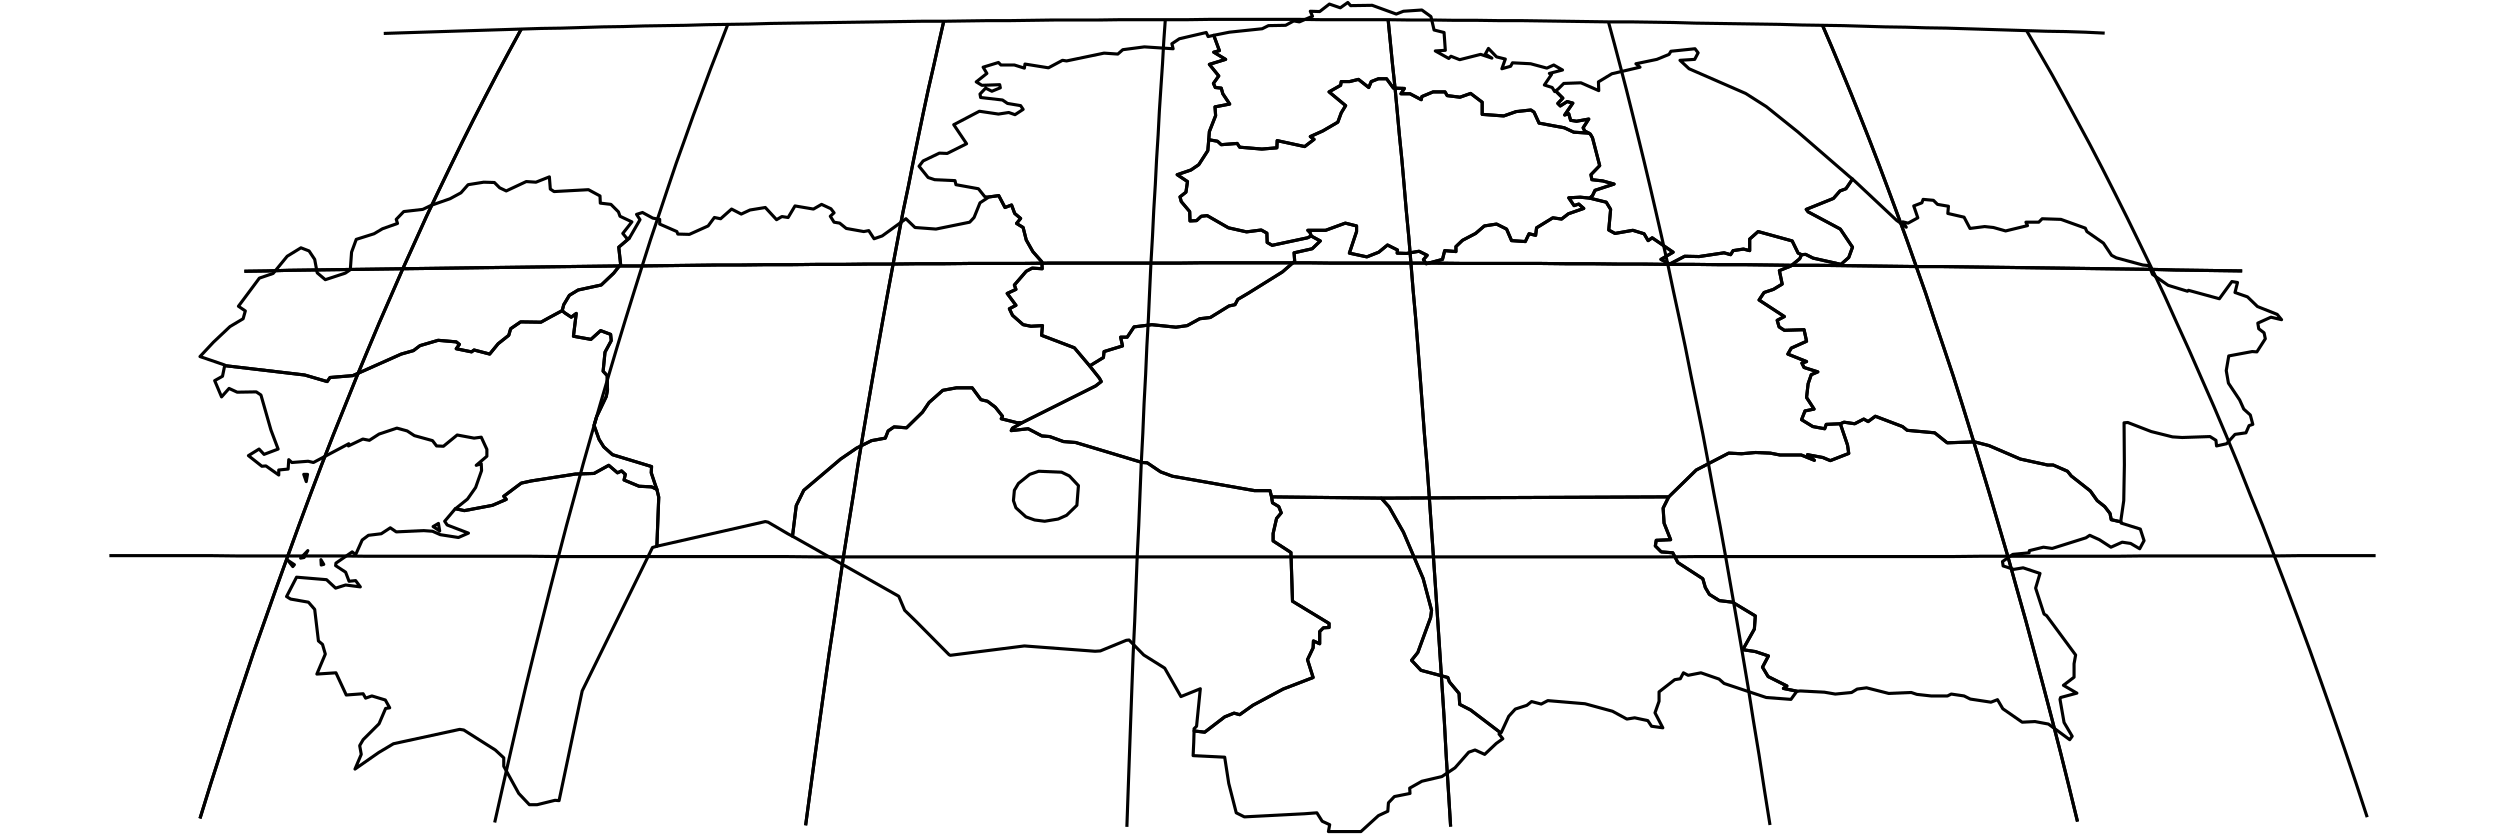 <?xml version="1.0" encoding="utf-8"?><!DOCTYPE svg  PUBLIC '-//W3C//DTD SVG 1.1//EN'  'http://www.w3.org/Graphics/SVG/1.1/DTD/svg11.dtd'><svg enable_background="new 0 0 800 268" height="268px" pretty_print="False" style="stroke-linejoin: round; stroke:#000; fill: none;" version="1.1" viewBox="0 0 800 268" width="800px" xmlns="http://www.w3.org/2000/svg" xmlns:xlink="http://www.w3.org/1999/xlink"><defs><style type="text/css"><![CDATA[path { fill-rule: evenodd; }]]></style></defs><g class="" id="kaz"><path d="M316.2,63.2L313.6,64.9L311.7,69.6L310.3,71.1L299.5,73.3L292.8,72.8L289.9,70.0L282.3,75.5L279.7,76.4L278.0,73.8L276.4,74.1L270.8,73.1L268.7,71.4L266.9,71.1L265.7,69.2L266.9,68.1L265.9,66.8L262.9,65.4L260.3,66.9L254.4,65.9L252.2,69.6L250.2,69.3L248.5,70.3L244.9,66.4L240.0,67.2L237.2,68.5L234.1,66.9L230.6,70.0L228.6,69.6L226.6,72.3L220.6,75.0L216.9,74.9L216.6,74.1L211.1,71.7L211.1,70.2L208.9,69.8L205.6,68.0L203.7,68.6L204.8,70.3L201.4,76.2L201.4,76.2L198.0,79.1L198.6,84.6L196.4,87.4L192.4,91.2L185.0,92.8L182.2,94.5L180.4,97.5L179.9,99.4L180.7,100.1L182.8,101.5L184.4,100.3L183.5,107.6L189.1,108.6L192.2,105.8L195.4,107.0L195.6,109.0L193.6,112.7L193.0,118.8L194.3,120.2L194.4,124.8L194.0,126.9L190.9,133.4L190.1,136.1L191.7,140.6L193.2,143.0L196.0,145.5L208.5,149.3L208.4,151.3L209.7,155.2L210.2,156.6L210.8,159.1L210.2,174.7L210.2,174.8L210.2,174.8L210.6,174.7L244.9,166.9L245.8,167.1L252.1,170.8L253.6,171.6L254.8,161.8L257.2,156.9L269.0,146.9L274.1,143.4L278.9,141.0L283.3,140.2L284.2,137.9L286.1,136.6L290.1,136.9L295.2,131.9L297.3,128.8L301.7,124.9L306.1,124.1L311.1,124.1L313.9,127.9L316.0,128.4L318.5,130.3L320.8,133.2L320.4,134.0L325.6,135.3L327.2,135.2L350.6,123.5L352.4,122.1L351.8,121.0L348.7,117.1L343.8,111.3L333.3,107.3L333.6,104.2L329.9,104.4L327.4,103.9L324.0,100.9L323.0,98.8L325.1,97.7L322.3,93.9L325.1,92.6L324.6,91.2L328.4,86.8L330.3,85.8L333.5,86.0L333.4,83.8L330.5,80.5L328.4,76.8L327.4,72.8L325.3,71.5L326.6,69.9L324.7,68.3L323.7,65.6L321.6,66.4L319.6,62.6L315.9,63.1L316.2,63.2Z " data-name="Aqtöbe"/><path d="M315.9,63.1L319.6,62.6L321.6,66.4L323.7,65.6L324.7,68.3L326.6,69.9L325.3,71.5L327.4,72.8L328.4,76.8L330.5,80.5L333.4,83.8L333.5,86.0L330.3,85.8L328.4,86.8L324.6,91.2L325.1,92.6L322.3,93.9L325.1,97.7L323.0,98.8L324.0,100.9L327.4,103.9L329.9,104.4L333.6,104.2L333.3,107.3L343.8,111.3L348.7,117.1L353.1,114.4L353.3,112.5L359.2,110.7L358.6,107.9L360.7,107.9L362.9,104.6L368.6,103.9L376.3,104.7L379.9,104.2L383.9,102.0L387.3,101.6L393.3,97.9L395.2,97.5L396.1,95.8L399.5,93.8L410.4,87.0L414.3,83.6L414.1,80.9L419.9,79.6L422.5,77.1L420.1,75.8L419.6,75.5L418.4,76.1L407.1,78.5L405.5,77.6L405.4,74.6L403.6,73.6L398.9,74.2L393.1,72.9L386.3,69.0L384.4,69.2L382.9,70.6L380.8,70.7L380.7,67.7L378.0,64.5L377.6,63.0L379.5,61.5L380.0,58.1L376.7,55.9L381.1,54.4L383.6,52.7L386.5,48.2L386.8,44.7L387.0,42.1L389.0,37.0L388.8,34.2L393.5,33.3L391.3,30.0L390.8,28.2L388.9,28.0L388.3,26.7L390.0,24.3L387.0,20.6L392.2,19.0L388.4,16.7L390.2,16.2L388.4,11.3L386.6,11.7L386.0,10.4L377.4,12.4L375.0,14.0L375.4,15.6L366.2,15.0L359.3,15.9L357.7,17.3L353.3,17.0L341.3,19.5L340.0,19.3L335.5,21.7L328.0,20.5L327.8,21.8L324.6,20.8L320.3,20.8L319.5,20.0L314.6,21.5L315.8,23.5L312.4,26.2L314.2,27.3L319.9,27.1L320.1,28.1L317.4,29.2L315.4,28.2L313.6,30.1L313.8,31.2L320.8,32.0L322.4,33.1L326.6,33.8L327.4,35.0L324.8,36.7L322.8,36.0L319.5,36.5L313.4,35.6L305.2,39.9L309.3,46.0L303.1,49.1L300.6,49.0L295.4,51.5L294.1,53.2L297.0,56.8L299.1,57.5L305.6,57.8L305.9,59.1L313.1,60.4L315.1,62.9L315.9,63.1Z " data-name="Qostanay"/><path d="M254.7,172.2L287.6,190.8L289.5,195.3L293.3,199.0L303.7,209.5L304.1,209.7L327.8,206.7L350.4,208.4L352.1,208.3L360.4,204.9L361.3,204.8L366.0,209.6L372.7,213.8L377.9,222.9L384.1,220.4L382.9,232.4L382.1,233.2L382.1,233.9L385.5,234.3L391.9,229.4L394.9,228.2L396.7,228.7L400.9,225.7L410.6,220.5L420.2,216.8L418.4,211.1L420.2,207.3L420.3,205.1L422.3,206.0L422.3,202.1L423.5,200.9L425.3,200.8L425.3,199.5L413.6,192.4L413.1,176.8L407.4,173.1L407.4,170.7L408.5,165.9L410.0,164.1L409.2,162.1L407.2,160.9L406.9,159.0L406.4,157.0L401.4,157.0L375.2,152.4L371.4,151.0L367.1,148.1L365.5,148.0L344.2,141.6L340.3,141.3L335.9,139.7L333.4,139.5L329.0,137.2L323.6,137.8L324.0,137.0L327.2,135.2L325.6,135.3L320.4,134.0L320.8,133.2L318.5,130.3L316.0,128.4L313.9,127.9L311.1,124.1L306.1,124.1L301.7,124.9L297.3,128.8L295.2,131.9L290.1,136.9L286.1,136.6L284.2,137.9L283.3,140.2L278.9,141.0L274.1,143.4L269.0,146.9L257.2,156.9L254.8,161.8L253.6,171.6L254.7,172.2Z M334.3,166.8L331.1,166.4L328.3,165.4L325.1,162.5L324.3,160.2L324.6,156.9L325.9,154.7L329.5,151.8L332.4,150.8L339.7,151.1L342.2,152.3L345.1,155.4L344.6,161.7L341.3,164.9L338.6,166.1L334.3,166.8Z " data-name="Qyzylorda"/><path d="M98.0,154.1L98.4,151.8L97.2,151.8L98.0,154.1Z M179.9,99.4L176.0,101.5L173.1,103.1L166.6,103.0L163.4,105.2L162.8,107.3L159.4,110.0L156.7,113.3L151.7,112.0L150.9,112.6L146.0,111.6L147.0,110.2L146.0,109.4L140.2,108.9L134.4,110.6L132.3,112.2L128.4,113.3L112.9,120.2L105.6,120.8L104.7,122.1L97.5,120.0L71.9,117.0L71.9,117.0L71.2,120.4L68.7,121.8L70.9,127.0L73.3,124.3L75.9,125.5L82.0,125.4L83.5,126.4L86.7,137.6L89.0,143.7L84.5,145.4L82.9,143.7L79.5,145.8L83.8,149.2L85.1,149.1L89.2,152.0L89.2,150.4L92.2,150.1L92.4,147.1L93.4,148.0L98.6,147.6L100.3,148.0L111.6,142.0L111.5,142.7L116.1,140.5L118.2,140.9L121.3,138.9L127.0,137.0L130.3,137.9L132.6,139.4L138.4,141.0L139.7,142.7L141.9,142.8L146.3,139.2L151.7,140.2L154.0,139.9L155.8,143.8L155.8,146.0L152.4,148.9L154.0,148.4L154.1,150.6L152.2,156.0L149.6,159.7L146.0,162.6L145.7,162.8L148.6,163.4L157.6,161.7L162.0,159.8L161.2,158.8L166.8,154.6L170.0,153.9L184.1,151.7L190.1,151.5L194.8,148.9L197.6,151.3L198.9,150.7L200.1,151.8L199.7,153.6L204.5,155.6L208.5,155.8L210.2,156.6L209.7,155.2L208.4,151.3L208.5,149.3L196.0,145.5L193.2,143.0L191.7,140.6L190.1,136.1L190.9,133.4L194.0,126.9L194.4,124.8L194.3,120.2L193.0,118.8L193.6,112.7L195.6,109.0L195.4,107.0L192.2,105.8L189.1,108.6L183.5,107.6L184.4,100.3L182.8,101.5L180.7,100.1L179.9,99.4Z " data-name="Atyrau"/><path d="M71.9,117.0L97.5,120.0L104.7,122.1L105.6,120.8L112.9,120.2L128.4,113.3L132.3,112.2L134.4,110.6L140.2,108.9L146.0,109.4L147.0,110.2L146.0,111.6L150.9,112.6L151.7,112.0L156.7,113.3L159.4,110.0L162.8,107.3L163.4,105.2L166.6,103.0L173.1,103.1L176.0,101.5L179.9,99.4L180.4,97.5L182.2,94.5L185.0,92.8L192.4,91.2L196.4,87.4L198.6,84.6L198.0,79.1L201.4,76.2L200.6,76.3L199.3,74.7L202.2,71.0L198.4,69.2L197.9,67.8L195.5,65.4L192.1,65.0L192.0,62.7L188.3,60.7L177.3,61.3L176.1,60.5L175.8,56.6L171.5,58.3L168.4,58.1L162.0,61.1L159.9,60.1L158.2,58.4L154.8,58.3L149.8,59.1L147.5,61.7L144.0,63.6L138.0,65.7L135.3,67.0L129.2,67.7L126.8,70.2L127.2,71.5L122.4,73.2L119.7,74.8L114.0,76.6L112.5,80.7L112.1,86.3L110.5,87.4L104.1,89.5L101.5,87.3L100.7,83.0L98.9,80.3L96.3,79.3L91.9,82.0L87.4,87.5L83.0,89.0L76.3,98.0L78.5,99.5L77.8,102.0L73.6,104.5L68.3,109.5L64.0,114.1L71.9,116.8L71.9,117.0Z " data-name="West Kazakhstan"/><path d="M386.8,44.7L386.5,48.2L383.6,52.7L381.1,54.4L376.7,55.9L380.0,58.1L379.5,61.5L377.6,63.0L378.0,64.5L380.7,67.7L380.8,70.7L382.9,70.6L384.4,69.2L386.3,69.0L393.1,72.9L398.9,74.2L403.6,73.6L405.4,74.6L405.5,77.6L407.1,78.5L418.4,76.1L419.6,75.5L419.2,74.4L418.5,73.7L424.2,73.7L430.5,71.4L434.1,72.3L434.1,74.1L431.8,81.0L437.4,82.2L441.2,80.7L444.0,78.4L447.2,80.0L447.1,81.0L450.1,81.1L454.1,80.4L456.7,81.7L455.5,83.1L456.4,84.4L461.6,83.0L462.3,80.2L465.9,80.5L465.9,78.9L468.0,76.9L472.2,74.7L475.0,72.3L478.9,71.7L482.1,73.3L483.7,77.0L488.1,77.3L489.3,74.8L491.4,75.3L491.7,72.9L496.9,69.7L499.7,70.1L501.9,68.4L506.8,66.7L505.2,65.3L503.7,65.8L502.0,63.3L505.7,63.1L508.7,63.4L509.6,62.6L510.4,60.9L516.5,58.9L512.9,57.9L509.4,57.5L509.1,55.9L511.9,53.0L509.6,44.1L508.9,42.9L508.4,42.6L503.6,42.3L500.6,40.9L492.5,39.4L490.9,35.9L489.9,35.2L485.2,35.7L481.2,37.1L474.3,36.6L474.3,32.7L470.6,29.9L467.2,31.1L463.1,30.6L462.4,29.4L458.6,29.4L455.0,30.9L454.8,31.9L451.2,30.0L448.3,30.0L449.4,28.3L445.9,28.2L443.7,25.2L441.1,25.2L438.8,26.1L438.0,28.0L434.7,25.4L431.9,26.1L429.2,26.1L429.0,27.3L425.3,29.4L430.6,33.8L429.2,36.1L428.1,39.1L423.3,41.9L419.3,43.7L420.5,44.6L417.5,46.9L408.7,45.0L408.6,47.3L403.8,47.7L396.7,47.1L395.9,45.9L390.8,46.3L389.6,45.2L386.8,44.7Z " data-name="Aqmola"/><path d="M505.7,63.1L502.0,63.3L503.7,65.8L505.2,65.3L506.8,66.7L501.9,68.4L499.7,70.1L496.9,69.7L491.7,72.9L491.4,75.3L489.3,74.8L488.1,77.3L483.7,77.0L482.1,73.3L478.9,71.7L475.0,72.3L472.2,74.7L468.0,76.9L465.9,78.9L465.9,80.5L462.3,80.2L461.6,83.0L456.4,84.4L455.5,83.1L456.7,81.7L454.1,80.4L450.1,81.1L447.1,81.0L447.2,80.0L444.0,78.4L441.2,80.7L437.4,82.2L431.8,81.0L434.1,74.1L434.1,72.3L430.5,71.4L424.2,73.7L418.5,73.7L419.2,74.4L419.6,75.5L420.1,75.8L422.5,77.1L419.9,79.6L414.1,80.9L414.3,83.6L410.4,87.0L399.5,93.8L396.1,95.8L395.2,97.5L393.3,97.9L387.3,101.6L383.9,102.0L379.9,104.2L376.3,104.7L368.6,103.9L362.9,104.6L360.7,107.9L358.6,107.9L359.2,110.7L353.3,112.5L353.1,114.4L348.7,117.1L351.8,121.0L352.4,122.1L350.6,123.5L327.2,135.2L324.0,137.0L323.6,137.8L329.0,137.2L333.4,139.5L335.9,139.7L340.3,141.3L344.2,141.6L365.5,148.0L367.1,148.1L371.4,151.0L375.2,152.4L401.4,157.0L406.4,157.0L406.9,159.0L442.0,159.4L534.0,159.0L542.8,150.4L553.2,145.0L557.3,145.2L561.8,144.8L566.5,145.0L569.6,145.6L576.4,145.6L580.6,147.3L578.4,145.5L583.3,146.4L585.7,147.4L591.6,145.1L591.2,142.4L588.9,135.6L584.4,135.8L583.9,137.2L580.1,136.5L576.5,134.3L577.6,131.5L580.5,130.9L578.1,127.2L578.6,122.8L579.6,119.9L581.7,119.0L577.3,117.6L576.6,116.2L578.1,115.7L572.1,113.3L573.2,111.4L578.1,109.2L577.3,105.5L571.0,105.7L569.3,104.6L568.7,102.5L571.0,101.3L562.9,96.0L564.5,93.6L567.5,92.6L570.3,90.9L569.4,86.6L573.1,85.1L575.9,82.8L576.5,81.5L575.4,81.0L573.5,77.1L562.6,74.1L559.9,76.5L559.9,80.2L557.9,79.7L554.6,80.2L553.8,81.5L551.7,80.9L543.7,82.1L539.1,82.0L534.3,84.5L531.5,83.0L535.4,80.7L528.7,76.1L527.4,77.0L526.1,74.8L522.5,73.7L516.8,74.7L514.8,73.6L515.4,67.0L514.0,64.7L508.7,63.4L505.7,63.1Z " data-name="Qaraghandy"/><path d="M388.4,11.3L390.2,16.2L388.4,16.7L392.2,19.0L387.0,20.6L390.0,24.3L388.3,26.7L388.9,28.0L390.8,28.2L391.3,30.0L393.5,33.3L388.8,34.2L389.0,37.0L387.0,42.1L386.8,44.7L389.6,45.2L390.8,46.3L395.9,45.9L396.7,47.1L403.8,47.7L408.6,47.3L408.7,45.0L417.5,46.9L420.5,44.6L419.3,43.7L423.3,41.9L428.1,39.1L429.2,36.1L430.6,33.8L425.3,29.4L429.0,27.3L429.2,26.1L431.9,26.1L434.7,25.4L438.0,28.0L438.8,26.1L441.1,25.2L443.7,25.2L445.9,28.2L449.4,28.3L448.3,30.0L451.2,30.0L454.8,31.9L455.0,30.9L458.6,29.4L462.4,29.4L463.1,30.6L467.2,31.1L470.6,29.9L474.3,32.7L474.3,36.6L481.2,37.1L485.2,35.7L489.9,35.2L490.9,35.9L492.5,39.4L500.6,40.9L503.6,42.3L508.4,42.6L507.1,41.9L506.6,40.9L508.4,38.1L504.5,38.8L502.6,38.5L502.0,36.4L500.7,36.8L503.3,33.0L501.5,32.5L499.3,33.9L498.5,33.1L500.1,31.4L497.8,29.1L497.5,29.3L496.7,28.0L494.2,27.2L496.5,23.8L495.8,23.5L500.0,22.4L497.2,20.8L495.0,21.8L489.8,20.4L484.0,20.1L483.4,21.2L480.6,22.0L481.7,18.9L478.9,18.2L476.3,15.5L475.3,17.3L477.4,18.6L473.8,17.4L467.1,19.1L464.3,18.0L463.6,18.7L459.3,16.3L462.5,16.1L462.1,10.4L458.9,9.6L457.9,5.3L455.0,3.2L449.1,3.6L446.8,4.5L439.1,1.7L432.2,1.8L431.3,0.8L428.9,2.5L425.4,1.3L422.3,3.7L419.3,3.6L420.0,5.2L415.8,7.0L414.0,6.7L411.4,8.1L405.9,8.2L403.9,9.2L393.4,10.3L388.4,11.3Z " data-name="North Kazakhstan"/><path d="M497.8,29.1L500.1,31.4L498.5,33.1L499.3,33.9L501.5,32.5L503.3,33.0L500.7,36.8L502.0,36.4L502.6,38.5L504.5,38.8L508.4,38.1L506.6,40.9L507.1,41.9L508.4,42.6L508.9,42.9L509.6,44.1L511.9,53.0L509.1,55.9L509.4,57.5L512.9,57.9L516.5,58.9L510.4,60.9L509.6,62.6L508.7,63.4L514.0,64.7L515.4,67.0L514.8,73.6L516.8,74.7L522.5,73.7L526.1,74.8L527.4,77.0L528.7,76.1L535.4,80.7L531.5,83.0L534.3,84.5L539.1,82.0L543.7,82.1L551.7,80.9L553.8,81.5L554.6,80.2L557.9,79.7L559.9,80.2L559.9,76.5L562.6,74.1L573.5,77.1L575.4,81.0L576.5,81.5L577.8,81.4L580.2,82.6L589.1,84.6L591.6,82.4L592.8,79.1L588.9,73.3L578.6,67.8L578.0,67.0L586.7,63.5L588.8,61.1L590.7,60.4L592.8,57.3L591.7,56.4L575.3,42.2L565.2,34.1L558.6,29.9L540.5,22.0L537.6,19.3L542.3,19.0L543.4,16.9L542.4,15.6L534.7,16.4L534.1,17.4L530.2,19.0L523.5,20.4L524.8,21.5L515.8,23.6L511.5,26.2L511.6,29.0L505.9,26.5L500.4,26.7L498.7,28.4L497.8,29.1Z " data-name="Pavlodar"/><path d="M592.8,57.3L590.7,60.4L588.8,61.1L586.7,63.5L578.0,67.0L578.6,67.8L588.9,73.3L592.8,79.1L591.6,82.4L589.1,84.6L580.2,82.6L577.8,81.4L576.5,81.5L575.9,82.8L573.1,85.1L569.4,86.6L570.3,90.9L567.5,92.6L564.5,93.6L562.9,96.0L571.0,101.3L568.7,102.5L569.3,104.6L571.0,105.7L577.3,105.5L578.1,109.2L573.2,111.4L572.1,113.3L578.1,115.7L576.6,116.2L577.3,117.6L581.7,119.0L579.6,119.9L578.6,122.8L578.1,127.2L580.5,130.9L577.6,131.5L576.5,134.3L580.1,136.5L583.9,137.2L584.4,135.8L588.9,135.6L590.1,135.1L593.5,135.6L596.4,134.1L597.8,134.9L600.1,133.2L608.8,136.5L610.3,137.7L619.1,138.5L623.1,141.7L631.9,141.4L636.5,142.6L646.5,146.9L655.2,148.8L657.0,148.8L661.6,150.8L662.8,152.3L668.9,157.1L671.1,160.2L673.5,162.1L675.2,164.3L675.6,166.3L678.7,167.0L678.7,166.4L679.6,160.2L679.8,148.8L679.7,135.3L680.9,135.2L688.4,138.1L695.2,139.8L698.3,140.0L707.2,139.7L709.1,140.9L709.3,142.7L712.5,142.0L715.2,139.0L718.7,138.5L719.7,136.2L720.9,135.8L720.1,132.8L718.0,130.9L716.7,128.0L713.1,122.6L712.4,118.6L713.2,113.9L720.7,112.5L722.2,112.6L724.9,108.4L724.5,106.5L722.8,105.2L722.5,103.4L726.7,101.5L730.1,102.3L728.7,100.6L722.4,98.1L719.2,95.0L715.2,93.6L716.0,90.4L714.2,90.1L710.2,95.6L700.3,92.9L700.0,93.2L693.8,91.3L688.8,87.8L687.7,85.0L685.7,84.8L677.2,82.5L675.7,81.7L673.1,77.8L667.8,74.1L667.3,73.0L659.5,70.2L653.5,70.0L652.4,71.1L648.3,71.1L648.8,72.2L641.8,73.9L637.9,72.8L635.1,72.5L630.4,73.1L628.5,69.5L623.3,68.3L623.5,66.0L620.0,65.4L618.7,64.1L615.4,63.8L615.0,64.9L612.4,65.9L613.7,69.7L610.6,71.4L608.9,71.0L610.0,72.7L606.9,70.5L594.0,58.4L592.8,57.3Z " data-name="East Kazakhstan"/><path d="M588.9,135.6L591.2,142.4L591.6,145.1L585.7,147.4L583.3,146.4L578.4,145.5L580.6,147.3L576.4,145.6L569.6,145.6L566.5,145.0L561.8,144.8L557.3,145.2L553.2,145.0L542.8,150.4L534.0,159.0L532.2,162.6L532.5,167.4L534.6,172.7L530.0,172.9L529.7,174.7L531.6,176.6L535.3,176.9L536.9,180.0L544.9,185.2L545.7,188.0L547.0,190.2L550.2,192.2L554.4,192.7L561.7,197.1L561.4,201.3L557.7,207.9L561.7,208.5L565.9,209.9L564.0,213.5L565.8,216.5L571.8,219.5L570.7,220.3L575.1,221.2L576.1,221.1L583.8,221.5L587.3,222.1L592.5,221.6L594.3,220.5L597.3,220.1L604.4,221.9L611.6,221.6L613.4,222.2L617.9,222.7L623.2,222.7L624.4,222.1L628.5,222.7L630.5,223.7L637.1,224.7L639.2,223.9L640.9,226.8L647.1,231.1L651.2,230.9L655.5,231.7L662.3,236.7L663.1,235.6L660.5,231.2L659.2,223.8L659.4,223.2L664.6,221.8L660.3,219.3L663.7,216.7L663.7,212.4L664.2,209.6L654.9,197.0L654.1,196.5L651.4,188.2L652.8,183.5L647.4,181.7L644.4,182.2L641.0,181.1L640.8,179.7L644.1,177.4L649.3,176.9L649.4,176.2L653.9,175.1L656.7,175.5L667.5,172.1L668.7,171.3L671.8,172.7L675.5,175.1L679.1,173.5L681.8,173.9L684.7,175.6L686.1,173.0L684.9,169.3L678.8,167.4L678.7,167.0L675.6,166.3L675.2,164.3L673.5,162.1L671.1,160.2L668.9,157.1L662.8,152.3L661.6,150.8L657.0,148.8L655.2,148.8L646.5,146.9L636.5,142.6L631.9,141.4L623.1,141.7L619.1,138.5L610.3,137.7L608.8,136.5L600.1,133.2L597.8,134.9L596.4,134.1L593.5,135.6L590.1,135.1L588.9,135.6Z " data-name="Almaty"/><path d="M102.7,179.1L102.8,180.8L103.6,180.6L102.7,179.1Z M92.1,179.3L93.7,181.3L94.2,180.7L92.1,179.3Z M98.5,176.2L96.2,178.6L97.3,178.4L98.5,176.2Z M140.7,169.9L140.3,167.5L138.6,168.5L140.7,169.9Z M145.6,162.9L142.3,166.8L143.1,168.0L149.9,170.6L146.7,172.0L140.9,171.1L138.4,170.0L135.6,169.8L126.8,170.2L124.9,168.9L122.0,170.8L117.9,171.3L115.9,172.8L113.8,177.5L112.7,176.6L107.5,180.2L107.4,181.0L110.6,183.1L111.7,186.0L113.8,185.8L115.3,187.8L110.6,187.2L107.4,188.2L104.5,185.5L94.9,184.7L91.7,190.9L93.0,191.7L98.7,192.7L100.7,195.0L101.9,205.1L103.2,206.2L104.1,209.3L101.4,215.7L107.5,215.3L110.8,222.4L116.2,222.0L117.0,223.4L119.0,222.7L123.3,224.0L124.7,226.5L123.4,226.7L121.3,231.6L116.2,236.7L115.1,238.6L115.6,241.4L113.6,246.1L121.2,240.8L125.9,238.0L147.1,233.4L148.4,233.6L158.5,240.0L161.2,242.5L161.2,245.2L166.0,253.9L169.4,257.5L171.9,257.5L177.6,256.1L178.9,256.2L186.3,221.1L208.8,175.2L210.2,174.8L210.2,174.8L210.2,174.7L210.8,159.1L210.2,156.6L208.5,155.8L204.5,155.6L199.7,153.6L200.1,151.8L198.9,150.7L197.6,151.3L194.8,148.9L190.1,151.5L184.1,151.7L170.0,153.9L166.8,154.6L161.2,158.8L162.0,159.8L157.6,161.7L148.6,163.4L145.7,162.8L145.6,162.9Z " data-name="Mangghystau"/><path d="M480.2,234.5L470.6,227.2L467.1,225.4L466.9,221.9L463.8,218.2L463.3,216.8L454.7,214.5L451.7,211.3L453.7,208.8L457.8,197.6L458.1,195.3L455.4,185.1L449.1,170.3L444.5,162.2L442.0,159.4L406.9,159.0L407.2,160.9L409.2,162.1L410.0,164.1L408.5,165.9L407.4,170.7L407.4,173.1L413.1,176.8L413.6,192.4L425.3,199.5L425.3,200.8L423.5,200.9L422.3,202.1L422.3,206.0L420.3,205.1L420.2,207.3L418.4,211.1L420.2,216.8L410.6,220.5L400.9,225.7L396.7,228.7L394.9,228.2L391.9,229.4L385.5,234.3L382.1,233.9L382.0,237.5L381.8,241.8L391.9,242.3L393.2,250.7L395.6,260.1L398.2,261.4L417.5,260.4L421.4,260.1L423.1,262.8L425.5,263.9L425.1,266.1L435.5,266.1L441.1,261.0L444.1,259.6L444.3,256.9L446.2,254.9L451.2,253.9L451.1,252.2L455.0,250.0L461.4,248.5L465.6,245.7L470.0,240.7L472.0,240.0L475.1,241.4L478.8,237.9L480.9,236.4L479.7,234.9L480.2,234.5Z " data-name="South Kazakhstan"/><path d="M534.0,159.0L442.0,159.4L444.5,162.2L449.1,170.3L455.4,185.1L458.1,195.3L457.8,197.6L453.7,208.8L451.7,211.3L454.7,214.5L463.3,216.8L463.8,218.2L466.9,221.9L467.1,225.4L470.6,227.2L480.2,234.5L480.4,234.4L482.8,229.2L484.9,226.9L488.6,225.7L490.1,224.5L493.2,225.3L495.3,224.2L507.2,225.2L516.0,227.6L520.6,230.1L523.1,229.7L527.3,230.6L528.5,232.4L532.1,232.9L529.6,228.1L530.9,224.4L530.9,221.4L535.9,217.5L537.7,217.2L538.7,215.3L540.2,216.1L544.3,215.3L550.1,217.3L551.7,218.7L565.2,223.2L573.1,223.8L575.0,221.2L575.1,221.2L570.7,220.3L571.8,219.5L565.8,216.5L564.0,213.5L565.9,209.9L561.7,208.5L557.7,207.9L561.4,201.3L561.7,197.1L554.4,192.7L550.2,192.2L547.0,190.2L545.7,188.0L544.9,185.2L536.9,180.0L535.3,176.9L531.6,176.6L529.7,174.7L530.0,172.9L534.6,172.7L532.5,167.4L532.2,162.6L534.0,159.0Z " data-name="Zhambyl"/></g><g class="" id="graticule"><path d="M35.0,177.8L42.9,177.8L50.9,177.8L59.0,177.8L67.2,177.8L75.4,177.9L83.7,177.9L92.1,177.9L100.5,177.9L108.9,177.9L117.5,178.0L126.1,178.0L134.7,178.0L143.4,178.0L152.2,178.0L161.0,178.0L169.8,178.0L178.7,178.1L187.7,178.1L196.6,178.1L205.7,178.1L214.7,178.1L223.9,178.1L233.0,178.1L242.2,178.1L251.4,178.1L260.7,178.2L269.9,178.2L279.2,178.2L288.6,178.2L297.9,178.2L307.3,178.2L316.7,178.2L326.1,178.2L335.6,178.2L345.0,178.2L354.5,178.2L363.9,178.2L373.4,178.2L382.9,178.2L392.4,178.2L401.9,178.2L411.3,178.2L420.8,178.2L430.3,178.2L439.8,178.2L449.2,178.2L458.7,178.2L468.1,178.2L477.6,178.2L487.0,178.2L496.4,178.2L505.7,178.2L515.1,178.2L524.4,178.2L533.7,178.2L543.0,178.1L552.2,178.1L561.4,178.1L570.6,178.1L579.7,178.1L588.8,178.1L597.9,178.1L606.9,178.1L615.9,178.1L624.8,178.1L633.7,178.0L642.5,178.0L651.3,178.0L660.0,178.0L668.7,178.0L677.3,178.0L685.9,177.9L694.4,177.9L702.8,177.9L711.2,177.9L719.5,177.9L727.8,177.9L736.0,177.8L744.1,177.8L752.2,177.8L760.2,177.8 "/><path d="M78.2,86.8L85.3,86.7L92.4,86.5L99.6,86.4L106.9,86.3L114.2,86.2L121.5,86.1L128.9,86.0L136.4,85.9L143.9,85.8L151.4,85.7L159.0,85.6L166.7,85.5L174.3,85.4L182.1,85.3L189.8,85.2L197.6,85.1L205.5,85.1L213.4,85.0L221.3,84.9L229.3,84.8L237.3,84.8L245.3,84.7L253.3,84.7L261.4,84.6L269.5,84.6L277.7,84.5L285.8,84.5L294.0,84.4L302.2,84.4L310.4,84.3L318.6,84.3L326.9,84.3L335.2,84.2L343.4,84.2L351.7,84.2L360.0,84.2L368.3,84.2L376.7,84.2L385.0,84.1L393.3,84.1L401.6,84.1L410.0,84.1L418.3,84.1L426.6,84.2L434.9,84.2L443.2,84.2L451.5,84.2L459.8,84.2L468.1,84.3L476.3,84.3L484.6,84.3L492.8,84.3L501.0,84.4L509.2,84.4L517.4,84.5L525.5,84.5L533.7,84.6L541.8,84.6L549.8,84.7L557.9,84.7L565.9,84.8L573.8,84.9L581.8,84.9L589.7,85.0L597.6,85.1L605.4,85.2L613.2,85.3L621.0,85.3L628.7,85.4L636.3,85.5L644.0,85.6L651.5,85.7L659.1,85.8L666.6,85.9L674.0,86.0L681.4,86.1L688.7,86.2L696.0,86.4L703.2,86.5L710.4,86.6L717.5,86.7 "/><path d="M122.8,10.7L128.9,10.5L135.1,10.3L141.4,10.1L147.7,9.9L154.0,9.7L160.4,9.5L166.8,9.3L173.2,9.1L179.7,9.0L186.3,8.8L192.8,8.6L199.4,8.5L206.1,8.3L212.7,8.2L219.4,8.1L226.2,7.9L232.9,7.8L239.7,7.7L246.6,7.5L253.4,7.4L260.3,7.3L267.2,7.2L274.1,7.1L281.1,7.0L288.0,6.9L295.0,6.8L302.0,6.8L309.0,6.7L316.1,6.6L323.1,6.6L330.2,6.5L337.3,6.4L344.4,6.4L351.5,6.4L358.6,6.3L365.7,6.3L372.9,6.3L380.0,6.3L387.1,6.2L394.3,6.2L401.4,6.2L408.5,6.2L415.7,6.2L422.8,6.3L429.9,6.3L437.1,6.3L444.2,6.3L451.3,6.4L458.4,6.4L465.5,6.5L472.6,6.5L479.6,6.6L486.7,6.6L493.7,6.7L500.7,6.8L507.7,6.9L514.7,7.0L521.7,7.0L528.6,7.1L535.5,7.2L542.4,7.4L549.3,7.5L556.1,7.6L562.9,7.7L569.7,7.8L576.5,8.0L583.2,8.1L589.9,8.2L596.5,8.4L603.2,8.6L609.8,8.7L616.3,8.9L622.8,9.0L629.3,9.2L635.7,9.4L642.1,9.6L648.5,9.8L654.8,10.0L661.1,10.1L667.3,10.3L673.5,10.6 "/><path d="M64.0,261.9L67.4,250.9L70.9,240.0L74.3,229.3L77.8,218.8L81.3,208.3L84.9,198.1L88.5,187.9L92.1,177.9L95.7,168.0L99.3,158.3L102.9,148.8L106.6,139.3L110.3,130.1L114.0,120.9L117.7,112.0L121.4,103.2L125.2,94.5L128.9,86.0L132.7,77.6L136.4,69.4L140.2,61.4L144.0,53.5L147.8,45.7L151.6,38.1L155.4,30.7L159.2,23.4L163.0,16.3L166.8,9.3 "/><path d="M158.3,263.2L160.8,252.1L163.3,241.1L165.8,230.2L168.3,219.5L170.9,208.9L173.5,198.5L176.1,188.2L178.7,178.1L181.3,168.1L184.0,158.2L186.6,148.5L189.3,139.0L192.0,129.6L194.7,120.4L197.4,111.3L200.1,102.4L202.8,93.7L205.5,85.1L208.2,76.6L211.0,68.3L213.7,60.2L216.4,52.2L219.2,44.4L221.9,36.8L224.7,29.3L227.4,22.0L230.2,14.8L232.9,7.8 "/><path d="M257.8,264.1L259.3,252.9L260.8,241.8L262.3,230.8L263.8,220.0L265.3,209.3L266.9,198.8L268.4,188.4L269.9,178.2L271.5,168.1L273.1,158.2L274.6,148.4L276.2,138.8L277.8,129.3L279.4,120.0L281.0,110.9L282.6,101.9L284.2,93.1L285.8,84.5L287.4,76.0L289.0,67.6L290.7,59.5L292.3,51.4L293.9,43.6L295.5,35.9L297.1,28.4L298.8,21.0L300.4,13.8L302.0,6.8 "/><path d="M360.6,264.6L361.0,253.3L361.4,242.1L361.8,231.1L362.2,220.2L362.6,209.5L363.1,198.9L363.5,188.5L363.9,178.2L364.4,168.1L364.8,158.1L365.2,148.3L365.7,138.7L366.1,129.2L366.6,119.9L367.0,110.7L367.5,101.7L367.9,92.8L368.3,84.2L368.8,75.6L369.2,67.3L369.7,59.1L370.1,51.1L370.6,43.2L371.0,35.5L371.5,27.9L372.0,20.5L372.4,13.3L372.9,6.3 "/><path d="M464.2,264.5L463.5,253.2L462.8,242.1L462.2,231.0L461.5,220.2L460.8,209.5L460.1,198.9L459.4,188.5L458.7,178.2L458.0,168.1L457.3,158.1L456.6,148.3L455.8,138.7L455.1,129.2L454.4,119.9L453.7,110.7L453.0,101.7L452.2,92.9L451.5,84.2L450.8,75.7L450.0,67.3L449.3,59.1L448.6,51.1L447.8,43.2L447.1,35.5L446.4,28.0L445.6,20.6L444.9,13.4L444.2,6.3 "/><path d="M566.4,264.0L564.6,252.7L562.9,241.6L561.1,230.7L559.4,219.9L557.6,209.2L555.8,198.7L554.0,188.4L552.2,178.1L550.4,168.1L548.5,158.2L546.7,148.4L544.9,138.8L543.0,129.4L541.1,120.1L539.3,111.0L537.4,102.0L535.5,93.2L533.7,84.6L531.8,76.1L529.9,67.8L528.0,59.6L526.1,51.6L524.2,43.8L522.3,36.1L520.4,28.5L518.5,21.2L516.6,14.0L514.7,7.0 "/><path d="M664.8,262.9L662.1,251.8L659.4,240.9L656.6,230.0L653.8,219.3L651.0,208.8L648.2,198.4L645.3,188.1L642.5,178.0L639.6,168.1L636.7,158.2L633.8,148.6L630.9,139.1L628.0,129.7L625.1,120.5L622.1,111.5L619.1,102.6L616.2,93.8L613.2,85.3L610.2,76.8L607.2,68.6L604.2,60.5L601.2,52.5L598.2,44.7L595.2,37.1L592.2,29.6L589.2,22.3L586.2,15.1L583.2,8.1 "/><path d="M757.5,261.5L753.9,250.5L750.3,239.8L746.6,229.1L742.9,218.6L739.2,208.2L735.4,197.9L731.6,187.8L727.8,177.9L724.0,168.0L720.1,158.4L716.3,148.8L712.4,139.4L708.5,130.2L704.5,121.1L700.6,112.2L696.6,103.4L692.7,94.7L688.7,86.2L684.7,77.9L680.7,69.7L676.7,61.7L672.7,53.8L668.7,46.1L664.6,38.5L660.6,31.1L656.6,23.8L652.5,16.7L648.5,9.8 "/></g><g class="" id="graticule_1"><path d="M78.2,86.8L85.3,86.7L92.4,86.5L99.6,86.4L106.9,86.3L114.2,86.2L121.5,86.1L128.9,86.0L136.4,85.9L143.9,85.8L151.4,85.7L159.0,85.6L166.7,85.5L174.3,85.4L182.1,85.3L189.8,85.2L197.6,85.1L205.5,85.1L213.4,85.0L221.3,84.9L229.3,84.8L237.3,84.8L245.3,84.7L253.3,84.7L261.4,84.6L269.5,84.6L277.7,84.5L285.8,84.5L294.0,84.4L302.2,84.4L310.4,84.3L318.6,84.3L326.9,84.3L335.2,84.2L343.4,84.2L351.7,84.2L360.0,84.2L368.3,84.2L376.7,84.2L385.0,84.1L393.3,84.1L401.6,84.1L410.0,84.1L418.3,84.1L426.6,84.2L434.9,84.2L443.2,84.2L451.5,84.2L459.8,84.2L468.1,84.3L476.3,84.3L484.6,84.3L492.8,84.3L501.0,84.4L509.2,84.4L517.4,84.5L525.5,84.5L533.7,84.6L541.8,84.6L549.8,84.7L557.9,84.7L565.9,84.8L573.8,84.9L581.8,84.9L589.7,85.0L597.6,85.1L605.4,85.2L613.2,85.3L621.0,85.3L628.7,85.4L636.3,85.5L644.0,85.6L651.5,85.7L659.1,85.8L666.6,85.9L674.0,86.0L681.4,86.1L688.7,86.2L696.0,86.4L703.2,86.5L710.4,86.6L717.5,86.7 "/><path d="M64.0,261.9L67.4,250.9L70.9,240.0L74.3,229.3L77.8,218.8L81.3,208.3L84.9,198.1L88.5,187.9L92.1,177.9L95.7,168.0L99.3,158.3L102.9,148.8L106.6,139.3L110.3,130.1L114.0,120.9L117.7,112.0L121.4,103.2L125.2,94.5L128.9,86.0L132.7,77.6L136.4,69.4L140.2,61.4L144.0,53.5L147.8,45.7L151.6,38.1L155.4,30.7L159.2,23.4L163.0,16.3L166.8,9.3 "/><path d="M257.8,264.1L259.3,252.9L260.8,241.8L262.3,230.8L263.8,220.0L265.3,209.3L266.9,198.8L268.4,188.4L269.9,178.2L271.5,168.1L273.1,158.2L274.6,148.4L276.2,138.8L277.8,129.3L279.4,120.0L281.0,110.9L282.6,101.9L284.2,93.1L285.8,84.5L287.4,76.0L289.0,67.6L290.7,59.5L292.3,51.4L293.9,43.6L295.5,35.9L297.1,28.4L298.8,21.0L300.4,13.8L302.0,6.8 "/><path d="M464.2,264.5L463.5,253.2L462.8,242.1L462.2,231.0L461.5,220.2L460.8,209.5L460.1,198.9L459.4,188.5L458.7,178.2L458.0,168.1L457.3,158.1L456.6,148.3L455.8,138.7L455.1,129.2L454.4,119.9L453.7,110.7L453.0,101.7L452.2,92.9L451.5,84.2L450.8,75.7L450.0,67.3L449.3,59.1L448.6,51.1L447.8,43.2L447.1,35.5L446.4,28.0L445.6,20.6L444.9,13.4L444.2,6.3 "/><path d="M664.8,262.9L662.1,251.8L659.4,240.9L656.6,230.0L653.8,219.3L651.0,208.8L648.2,198.4L645.3,188.1L642.5,178.0L639.6,168.1L636.7,158.2L633.8,148.6L630.9,139.1L628.0,129.7L625.1,120.5L622.1,111.5L619.1,102.6L616.2,93.8L613.2,85.3L610.2,76.8L607.2,68.6L604.2,60.5L601.2,52.5L598.2,44.7L595.2,37.1L592.2,29.6L589.2,22.3L586.2,15.1L583.2,8.1 "/></g></svg>